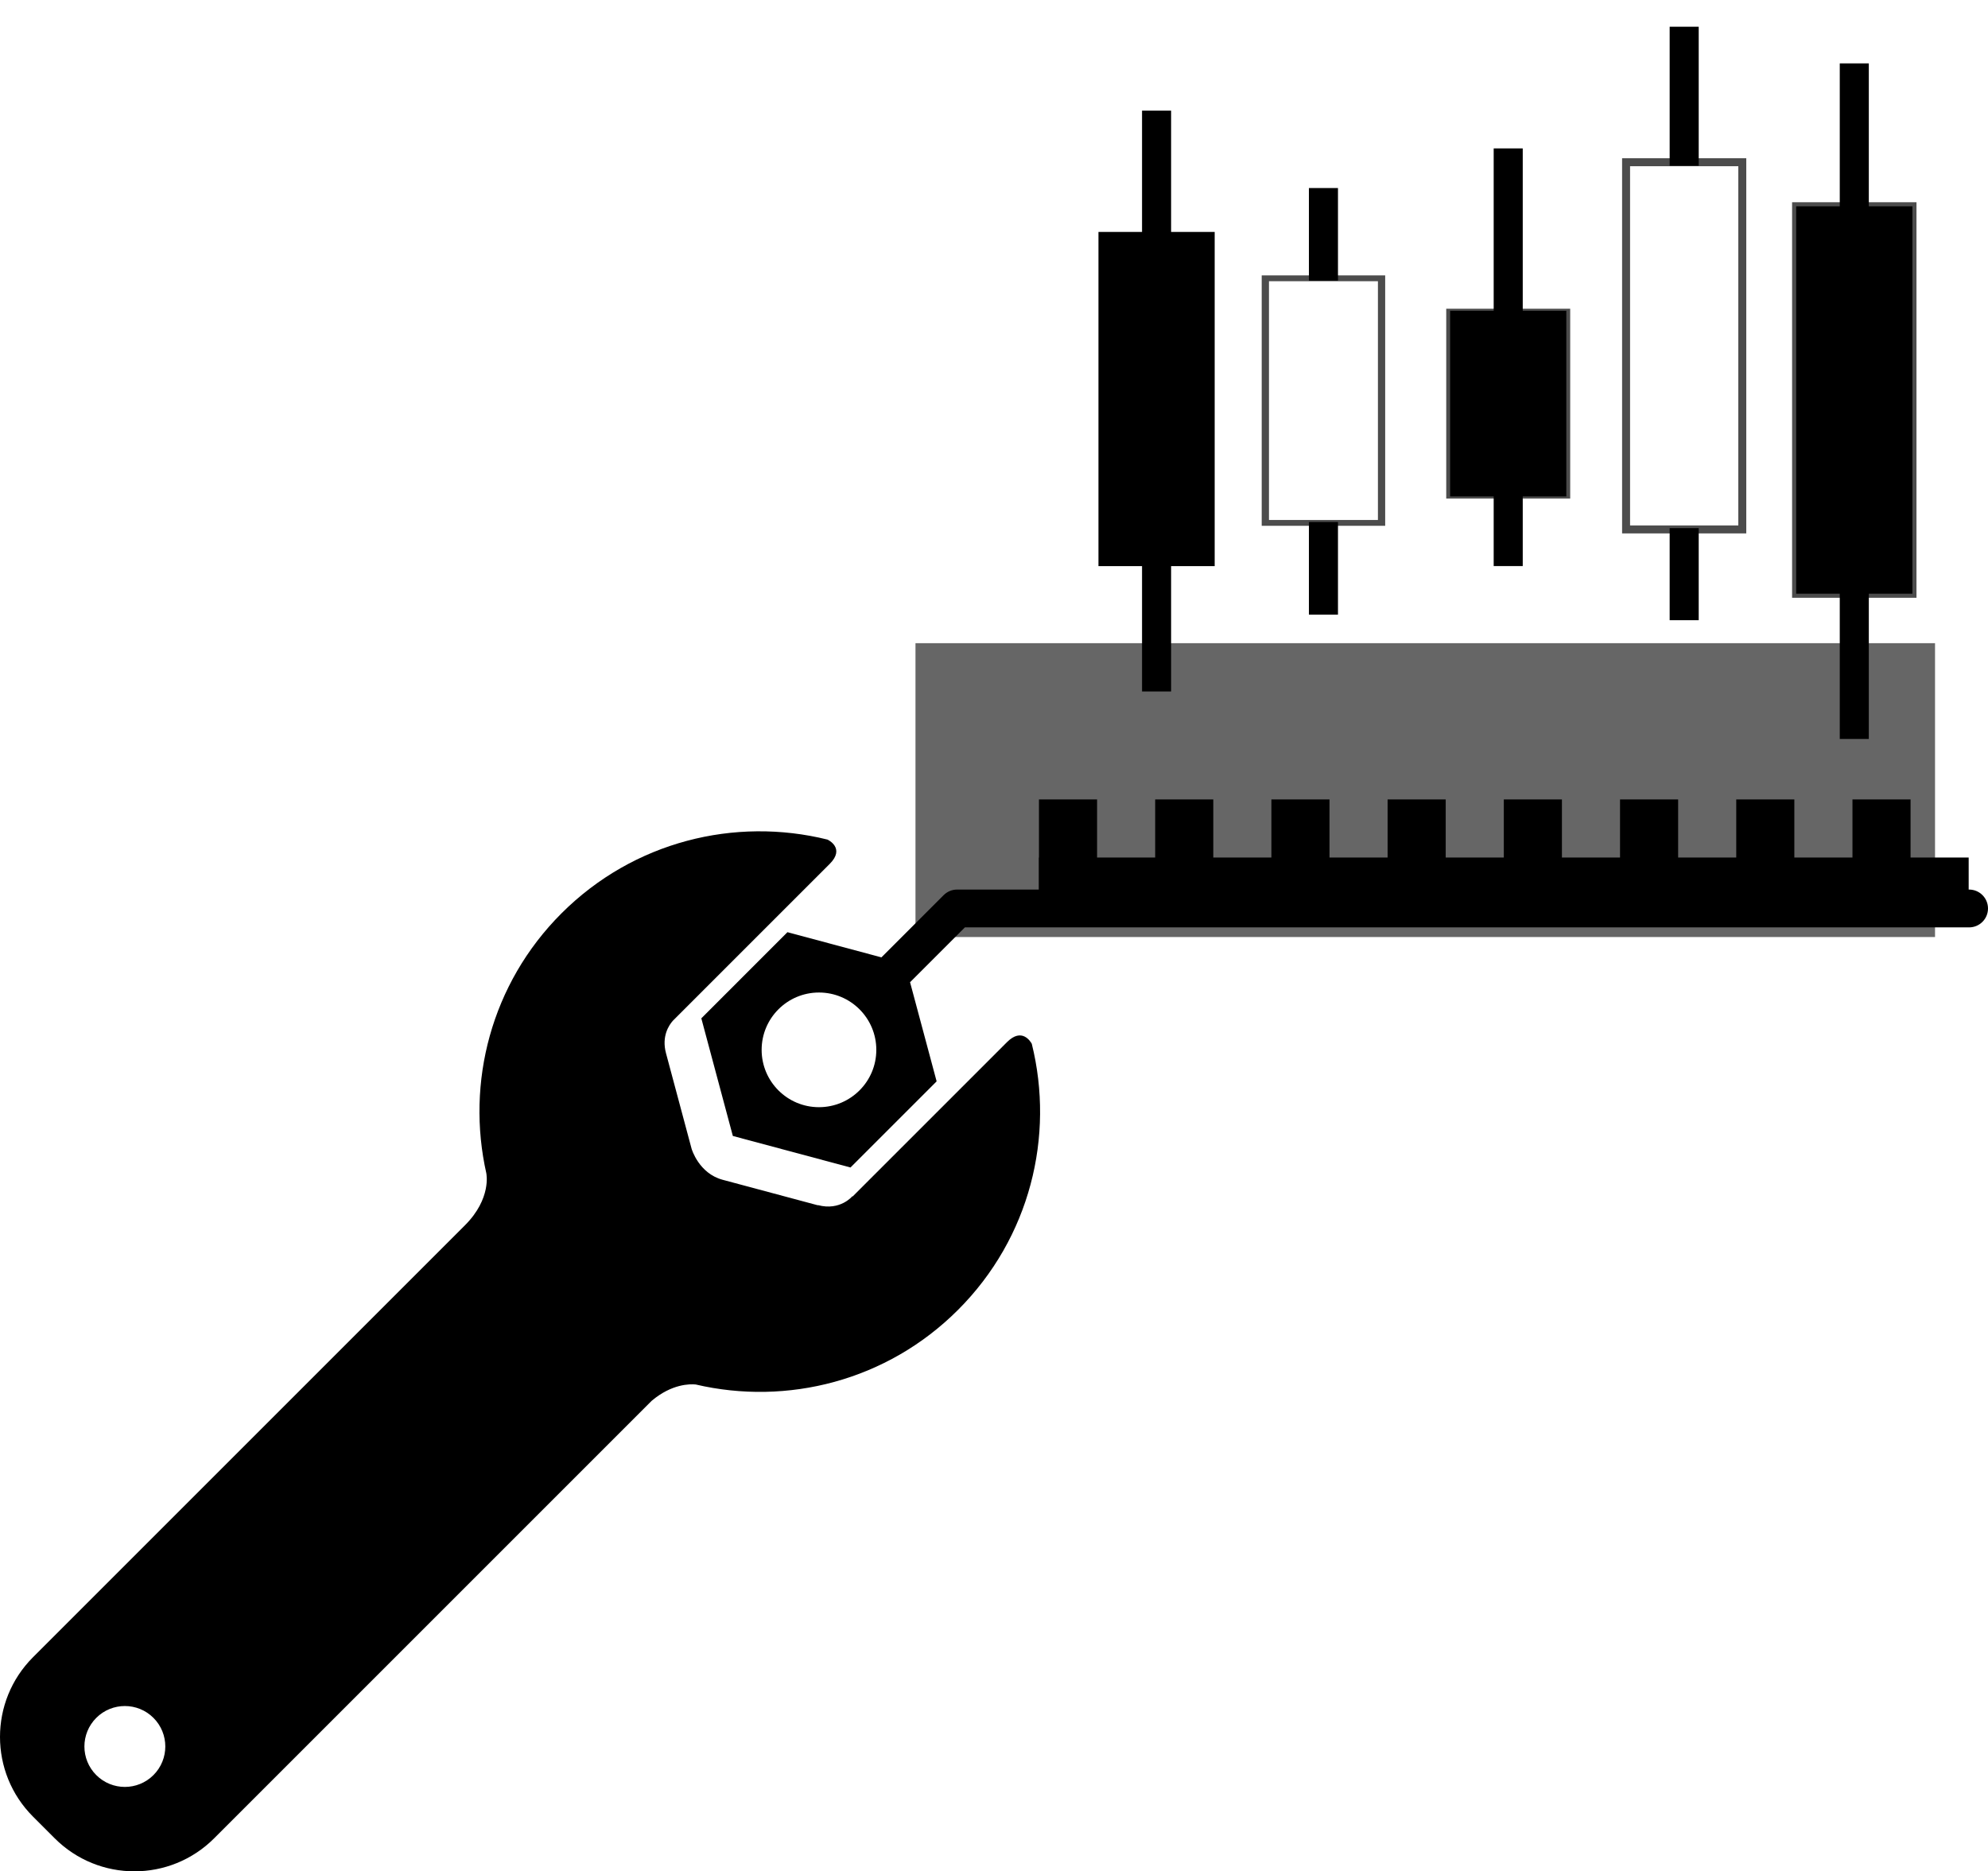 <svg width="367.858" height="346.289" enable-background="new 0 0 400 400" version="1.1" viewBox="0 0 367.858 346.289" xml:space="preserve" xmlns="http://www.w3.org/2000/svg">
  <g id="g85" transform="translate(-25.995,-21.845)">
    <path id="path87" d="m212.338 214.682-12.226 12.227-9.495 9.494-6.863 6.862c-0.011-0.044-0.021-0.076-0.021-0.076s-2.259 2.769-6.391 1.66v0.037l-17.64-4.727c-4.391-1.179-5.715-5.671-5.733-5.731l-4.74-17.692c-0.839-3.141 0.553-5.193 1.272-6.002l7.223-7.223 9.494-9.494 12.306-12.306c2.927-2.926-0.312-4.452-0.42-4.503-17.071-4.231-35.869 0.309-49.213 13.651-13.062 13.062-17.685 31.353-13.9 48.134l-5e-3 -1e-3s1 4.635-3.958 9.593l-79.924 79.925c-8.146 8.146-8.146 21.354 1e-3 29.501l4.013 4.013c8.148 8.147 21.355 8.147 29.501 0l80.973-80.972c3.729-3.138 7.074-3.115 8.138-3.008 16.891 3.949 35.372-0.641 48.539-13.809 13.352-13.351 17.889-32.162 13.645-49.24-0.228-0.416-1.827-3.063-4.576-0.313zm-157.947 135.641c-2.923 2.923-7.663 2.923-10.584 0-2.924-2.923-2.924-7.662 0-10.585 2.921-2.923 7.661-2.923 10.584 0 2.923 2.922 2.923 7.662 0 10.585z"/>
    <path id="path89" d="m390.354 186.458h-187.263c-0.929 0-1.818 0.369-2.475 1.025l-11.523 11.523-17.388-4.66-15.938 15.939 5.833 21.77 21.77 5.834 15.938-15.938-4.916-18.347 10.147-10.147h185.814c1.933 0 3.5-1.567 3.5-3.5s-1.566-3.499-3.499-3.499zm-212.817 40.271c-5.858 0-10.61-4.75-10.61-10.61 0-5.859 4.752-10.609 10.61-10.609 5.86 0 10.61 4.75 10.61 10.609 0 5.86-4.75 10.609-10.61 10.61z"/>
  </g>
  <flowRoot id="flowRoot4155" transform="matrix(.414 0 0 .414 156.162 -12.567)" fill="currentColor" opacity="0.6">
    <flowRegion id="flowRegion4157">
      <rect id="rect4159" x="31.978" y="317.847" width="455.689" height="131.339"/>
    </flowRegion>
    <flowPara id="flowPara4161"/>
  </flowRoot>
  <g id="g6666" transform="matrix(.336 0 0 .336 109.94 -26.343)">
    <rect id="rect4714" x="244.967" y="550.68" width="512" height="32"/>
    <rect id="rect4716" x="244.967" y="518.68" width="32" height="64"/>
    <rect id="rect4716-3" x="308.967" y="518.68" width="32" height="64"/>
    <rect id="rect4716-1" x="372.967" y="518.68" width="32" height="64"/>
    <rect id="rect4716-39" x="436.967" y="518.68" width="32" height="64"/>
    <rect id="rect4716-9" x="500.967" y="518.68" width="32" height="64"/>
    <rect id="rect4716-3-4" x="564.967" y="518.68" width="32" height="64"/>
    <rect id="rect4716-1-7" x="628.967" y="518.68" width="32" height="64"/>
    <rect id="rect4716-39-7" x="692.967" y="518.68" width="32" height="64"/>
    <g id="g5384" transform="matrix(1,0,0,1.438,241.737,114.106)">
      <rect id="rect5262" x="36" y="64" width="64" height="128"/>
      <rect id="rect5264" x="60" y="17.546" width="16" height="48.454"/>
      <rect id="rect5264-4" x="60" y="191.546" width="16" height="48.454"/>
    </g>
    <g id="g5389" transform="matrix(1 0 0 .802 241.737 163.182)">
      <rect id="rect5262-5" x="127.899" y="85.402" width="64" height="167.962" fill="none" stroke="currentColor" stroke-width="4" stroke-opacity="0.7"/>
      <rect id="rect5264-0" x="151.899" y="23.418" width="16" height="63.582"/>
      <rect id="rect5264-4-5" x="151.899" y="252.768" width="16" height="63.582"/>
    </g>
    <g id="g5394" transform="matrix(1 0 0 .535 236.891 189.964)">
      <rect id="rect5262-5-0" x="234.498" y="111.419" width="64" height="191.114" stroke="currentColor" stroke-width="4.267" stroke-opacity="0.7"/>
      <rect id="rect5264-0-8" x="258.498" y="-55.751" width="16" height="168.988"/>
      <rect id="rect5264-4-5-1" x="258.498" y="301.855" width="16" height="72.346"/>
    </g>
    <rect id="rect5262-5-9" x="568.298" y="167.749" width="64" height="202.228" fill="none" stroke="currentColor" stroke-width="4.389" stroke-opacity="0.7"/>
    <rect id="rect5264-0-0" x="592.298" y="93.119" width="16" height="76.553"/>
    <rect id="rect5264-4-5-2" x="592.298" y="369.259" width="16" height="50.711"/>
    <g id="g5409" transform="translate(241.737,77.264)">
      <rect id="rect5262-5-90" x="420.24" y="114.776" width="64" height="213.341" stroke="currentColor" stroke-width="4.508" stroke-opacity="0.7"/>
      <rect id="rect5264-0-01" x="444.24" y="36.045" width="16" height="80.76"/>
      <rect id="rect5264-4-5-7" x="444.24" y="327.359" width="16" height="80.76"/>
    </g>
  </g>
</svg>
